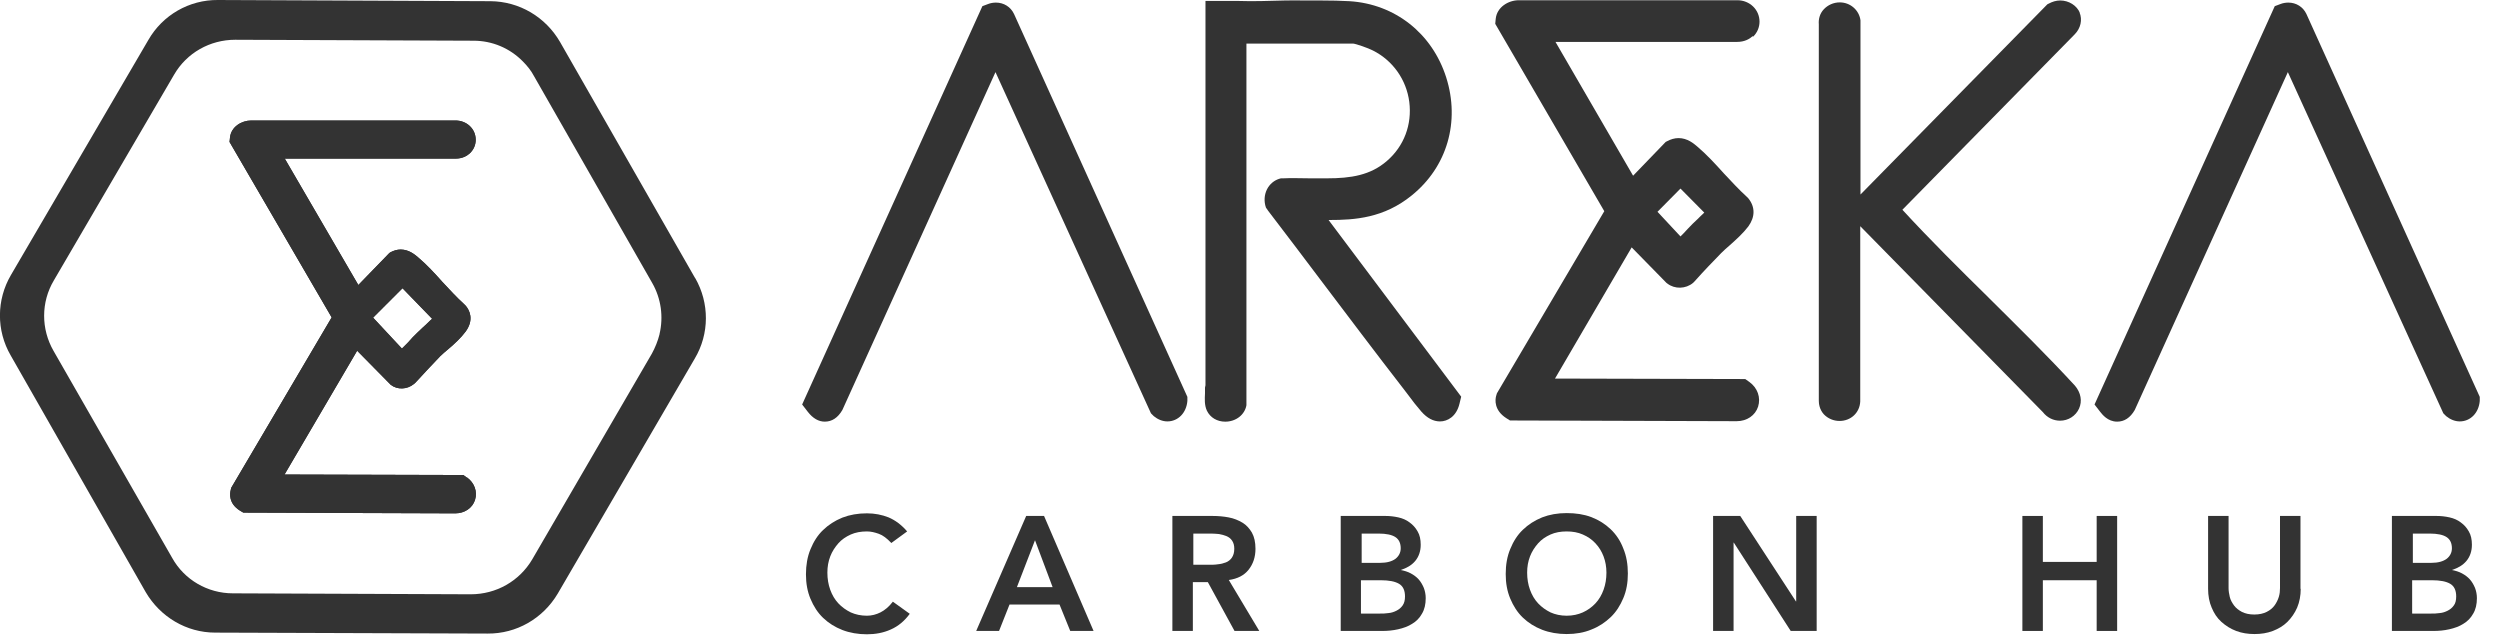<svg width="105" height="27" viewBox="0 0 105 27" fill="none" xmlns="http://www.w3.org/2000/svg">
<g clip-path="url(#clip0_2028_646)">
<path d="M29.2 11.69L23.52 1.76C22.91 0.71 21.81 0.06 20.6 0.05L9.15 0C7.95 -0.01 6.83 0.63 6.23 1.68L0.46 11.55C-0.15 12.59 -0.16 13.88 0.45 14.93L6.12 24.87C6.73 25.91 7.83 26.57 9.04 26.57L20.48 26.61C21.69 26.62 22.8 25.98 23.42 24.94L29.18 15.06C29.8 14.02 29.8 12.73 29.2 11.68V11.69ZM27.7 14.04C27.63 14.32 27.52 14.59 27.38 14.85L22.35 23.5C21.81 24.41 20.84 24.96 19.77 24.96L9.78 24.92C8.72 24.92 7.74 24.35 7.23 23.43L2.25 14.74C1.72 13.82 1.72 12.69 2.26 11.78L7.31 3.14C7.84 2.22 8.82 1.67 9.88 1.67L19.89 1.71C20.67 1.71 21.41 2.02 21.96 2.58C22.14 2.76 22.31 2.97 22.43 3.2L27.39 11.88C27.77 12.54 27.87 13.31 27.7 14.03V14.04Z" fill="#333333"/>
<path d="M19.61 20.061L19.46 19.951L11.95 19.93L15 14.73L16.39 16.14L16.41 16.16C16.69 16.381 17.1 16.36 17.38 16.131L17.45 16.07C17.82 15.661 18.17 15.3 18.49 14.96C18.58 14.87 18.7 14.771 18.83 14.661C19.09 14.441 19.36 14.191 19.56 13.921C19.92 13.421 19.72 13.03 19.56 12.841L19.49 12.771C19.19 12.501 18.88 12.161 18.58 11.841C18.26 11.48 17.92 11.111 17.55 10.8C17.42 10.691 17.17 10.48 16.83 10.48C16.68 10.48 16.54 10.521 16.39 10.601L16.35 10.63L15.05 11.97L11.96 6.661H19.14C19.43 6.661 19.62 6.541 19.73 6.441C19.89 6.291 19.98 6.091 19.98 5.871C19.98 5.411 19.6 5.061 19.13 5.061H10.55C10.15 5.061 9.71 5.321 9.66 5.771L9.64 5.961L13.93 13.331L9.71 20.491L9.69 20.581C9.65 20.741 9.6 21.14 10.07 21.441L10.22 21.53L19.12 21.561C19.51 21.561 19.84 21.34 19.95 21C20.06 20.651 19.93 20.28 19.61 20.05V20.061ZM16.91 12.111L18.15 13.39L18.07 13.46C17.95 13.581 17.81 13.71 17.73 13.78L17.71 13.8C17.62 13.89 17.55 13.95 17.52 13.98C17.39 14.101 17.26 14.241 17.14 14.38L16.88 14.64L15.67 13.341L16.9 12.111H16.91Z" fill="#333333"/>
<path d="M19.61 20.061L19.46 19.951L11.95 19.93L15 14.73L16.39 16.14L16.41 16.16C16.69 16.381 17.1 16.36 17.38 16.131L17.45 16.07C17.82 15.661 18.17 15.3 18.49 14.96C18.58 14.87 18.7 14.771 18.83 14.661C19.09 14.441 19.36 14.191 19.56 13.921C19.92 13.421 19.72 13.03 19.56 12.841L19.49 12.771C19.19 12.501 18.88 12.161 18.58 11.841C18.26 11.48 17.92 11.111 17.55 10.8C17.42 10.691 17.17 10.48 16.83 10.48C16.68 10.48 16.54 10.521 16.39 10.601L16.35 10.63L15.05 11.97L11.96 6.661H19.14C19.43 6.661 19.62 6.541 19.73 6.441C19.89 6.291 19.98 6.091 19.98 5.871C19.98 5.411 19.6 5.061 19.13 5.061H10.55C10.15 5.061 9.71 5.321 9.66 5.771L9.64 5.961L13.93 13.331L9.71 20.491L9.69 20.581C9.65 20.741 9.6 21.14 10.07 21.441L10.22 21.53L19.12 21.561C19.51 21.561 19.84 21.34 19.95 21C20.06 20.651 19.93 20.28 19.61 20.05V20.061ZM16.91 12.111L18.15 13.39L18.07 13.46C17.95 13.581 17.81 13.71 17.73 13.78L17.71 13.8C17.62 13.89 17.55 13.95 17.52 13.98C17.39 14.101 17.26 14.241 17.14 14.38L16.88 14.64L15.67 13.341L16.9 12.111H16.91Z" fill="#333333"/>
<path d="M73.63 1.54C73.8 1.38 73.9 1.15 73.9 0.91C73.9 0.41 73.49 0.01 72.97 0.01H63.79C63.35 0.01 62.87 0.3 62.82 0.79L62.8 1L67.38 8.87L62.87 16.52L62.84 16.62C62.79 16.79 62.75 17.23 63.26 17.56L63.42 17.66L72.94 17.69C73.37 17.69 73.72 17.45 73.84 17.08C73.96 16.7 73.82 16.29 73.47 16.04L73.3 15.92L65.31 15.9L68.53 10.39L69.99 11.88L70.03 11.91C70.34 12.15 70.8 12.14 71.11 11.88L71.17 11.82C71.57 11.37 71.94 10.99 72.29 10.63C72.39 10.53 72.51 10.42 72.64 10.31C72.92 10.06 73.21 9.8 73.43 9.51C73.72 9.11 73.72 8.69 73.43 8.33L73.36 8.26C73.04 7.97 72.7 7.6 72.39 7.27C72.04 6.88 71.67 6.48 71.28 6.15C71.14 6.03 70.87 5.8 70.5 5.8C70.33 5.8 70.17 5.85 70.02 5.93L69.96 5.96L68.59 7.38L65.33 1.76H72.96C73.28 1.76 73.49 1.63 73.61 1.52L73.63 1.54ZM69.61 8.9L70.58 7.92L71.58 8.93C71.47 9.04 71.35 9.14 71.29 9.21C71.19 9.3 71.12 9.37 71.09 9.4C70.96 9.53 70.84 9.66 70.72 9.79L70.58 9.93L69.62 8.9H69.61Z" fill="#333333"/>
<path d="M55.84 9.24C56.9 9.24 58.12 9.16 59.29 8.21C60.78 7.01 61.33 5.11 60.74 3.25C60.15 1.4 58.59 0.17 56.68 0.05C56.31 0.03 55.92 0.02 55.47 0.02C55.22 0.02 55 0.02 54.79 0.02C54.51 0.02 54.25 0.01 53.97 0.02C53.31 0.04 52.59 0.06 52.02 0.04C51.86 0.04 51.71 0.04 51.55 0.04H51.43H50.63V16.18L50.61 16.28C50.61 16.32 50.61 16.46 50.61 16.52C50.6 16.75 50.58 17.01 50.69 17.25C50.83 17.54 51.12 17.71 51.46 17.71C51.91 17.71 52.28 17.42 52.35 17.02V1.83H56.83C56.95 1.84 57.47 2.02 57.66 2.12C58.5 2.54 59.07 3.35 59.19 4.28C59.31 5.23 58.97 6.14 58.25 6.76C57.56 7.36 56.74 7.49 55.73 7.49C55.51 7.49 55.3 7.49 55.07 7.49H55.03C54.65 7.49 54.23 7.47 53.9 7.49H53.8C53.58 7.54 53.39 7.67 53.26 7.87C53.12 8.09 53.08 8.36 53.14 8.62L53.17 8.72L53.26 8.85C54.03 9.85 54.8 10.88 55.55 11.87C56.64 13.31 57.76 14.8 58.9 16.27C58.98 16.37 59.05 16.47 59.13 16.57C59.31 16.82 59.51 17.07 59.7 17.29C59.94 17.56 60.2 17.7 60.48 17.7C60.79 17.7 61.17 17.5 61.3 16.95L61.37 16.66L55.8 9.24H55.84Z" fill="#333333"/>
<path d="M87.36 0.55C87.23 0.23 86.89 0.02 86.53 0.02C86.36 0.02 86.2 0.07 86.05 0.15L85.99 0.18L78.14 8.17V0.85C78.08 0.42 77.71 0.1 77.27 0.1C77.01 0.1 76.77 0.21 76.6 0.39C76.44 0.56 76.37 0.79 76.39 1.02V16.79V16.829C76.39 16.939 76.41 17.189 76.6 17.399C76.77 17.579 77.01 17.68 77.26 17.68C77.74 17.68 78.11 17.329 78.13 16.86V9.5L85.8 17.309C85.98 17.54 86.24 17.669 86.52 17.669C86.87 17.669 87.18 17.47 87.32 17.16C87.46 16.849 87.4 16.5 87.15 16.2C85.98 14.93 84.74 13.71 83.54 12.52L83.51 12.489C82.3 11.3 81.06 10.069 79.9 8.81L87.13 1.45C87.39 1.19 87.47 0.83 87.34 0.52L87.36 0.55Z" fill="#333333"/>
<path d="M96.87 0.589C96.73 0.289 96.44 0.109 96.11 0.109C96 0.109 95.88 0.129 95.78 0.169L95.54 0.259L87.97 16.989L88.21 17.299C88.29 17.399 88.52 17.709 88.92 17.709C89.22 17.709 89.47 17.549 89.66 17.219L96.09 3.029L102.62 17.359L102.74 17.479C102.91 17.619 103.11 17.699 103.31 17.699C103.76 17.699 104.11 17.339 104.15 16.839V16.669L96.87 0.589Z" fill="#333333"/>
<path d="M41.83 0.109C41.72 0.109 41.6 0.129 41.5 0.169L41.26 0.259L33.69 16.989L33.93 17.299C34.14 17.569 34.38 17.709 34.64 17.709C34.94 17.709 35.19 17.549 35.38 17.219L41.81 3.029L48.34 17.359L48.46 17.479C48.63 17.619 48.83 17.699 49.03 17.699C49.48 17.699 49.83 17.339 49.87 16.839V16.669L42.59 0.589C42.45 0.289 42.16 0.109 41.83 0.109Z" fill="#333333"/>
<path d="M37.43 22.8C37.25 22.61 37.08 22.48 36.91 22.42C36.74 22.36 36.58 22.32 36.41 22.32C36.16 22.32 35.93 22.36 35.73 22.45C35.53 22.54 35.35 22.66 35.21 22.82C35.07 22.98 34.95 23.16 34.87 23.37C34.79 23.58 34.75 23.8 34.75 24.05C34.75 24.31 34.79 24.55 34.87 24.77C34.95 24.99 35.06 25.18 35.21 25.34C35.36 25.5 35.53 25.62 35.73 25.72C35.93 25.81 36.16 25.86 36.41 25.86C36.61 25.86 36.8 25.81 36.98 25.72C37.16 25.63 37.34 25.48 37.5 25.27L38.21 25.78C37.99 26.08 37.73 26.3 37.41 26.44C37.1 26.58 36.76 26.64 36.41 26.64C36.04 26.64 35.69 26.58 35.38 26.46C35.07 26.34 34.8 26.17 34.57 25.95C34.34 25.73 34.17 25.46 34.04 25.15C33.91 24.84 33.85 24.5 33.85 24.12C33.85 23.74 33.91 23.38 34.04 23.07C34.17 22.75 34.34 22.48 34.57 22.26C34.8 22.04 35.06 21.87 35.38 21.74C35.69 21.62 36.03 21.56 36.41 21.56C36.74 21.56 37.04 21.62 37.32 21.73C37.6 21.85 37.86 22.04 38.1 22.32L37.43 22.81V22.8Z" fill="#333333"/>
<path d="M43.11 21.67H43.85L45.93 26.5H44.95L44.5 25.39H42.4L41.96 26.5H41L43.1 21.67H43.11ZM44.21 24.66L43.47 22.69L42.71 24.66H44.21Z" fill="#333333"/>
<path d="M49.25 21.67H50.93C51.16 21.67 51.39 21.69 51.6 21.73C51.82 21.77 52.01 21.85 52.18 21.95C52.35 22.05 52.48 22.2 52.58 22.37C52.68 22.55 52.73 22.77 52.73 23.05C52.73 23.4 52.63 23.69 52.44 23.93C52.25 24.17 51.97 24.31 51.61 24.36L52.89 26.5H51.85L50.73 24.45H50.1V26.5H49.24V21.67H49.25ZM50.78 23.72C50.9 23.72 51.03 23.72 51.15 23.7C51.27 23.69 51.39 23.66 51.49 23.62C51.59 23.58 51.68 23.51 51.74 23.42C51.8 23.33 51.84 23.21 51.84 23.05C51.84 22.91 51.81 22.8 51.75 22.71C51.69 22.62 51.61 22.56 51.52 22.52C51.42 22.48 51.32 22.45 51.2 22.43C51.08 22.42 50.97 22.41 50.86 22.41H50.12V23.72H50.79H50.78Z" fill="#333333"/>
<path d="M56.31 21.67H58.19C58.37 21.67 58.55 21.69 58.73 21.73C58.91 21.77 59.07 21.84 59.2 21.94C59.34 22.04 59.45 22.16 59.54 22.32C59.63 22.47 59.67 22.66 59.67 22.88C59.67 23.15 59.59 23.38 59.44 23.56C59.29 23.74 59.08 23.86 58.83 23.94C58.98 23.97 59.12 24.01 59.25 24.08C59.38 24.15 59.49 24.23 59.58 24.33C59.67 24.43 59.74 24.55 59.8 24.69C59.85 24.82 59.88 24.97 59.88 25.12C59.88 25.38 59.83 25.6 59.72 25.78C59.62 25.96 59.48 26.1 59.31 26.2C59.14 26.31 58.94 26.38 58.72 26.43C58.5 26.48 58.28 26.5 58.05 26.5H56.31V21.67ZM57.17 23.64H57.96C58.25 23.64 58.46 23.58 58.61 23.47C58.75 23.36 58.83 23.21 58.83 23.03C58.83 22.82 58.76 22.66 58.61 22.56C58.46 22.46 58.22 22.41 57.9 22.41H57.19V23.64H57.17ZM57.17 25.77H57.96C58.07 25.77 58.19 25.77 58.31 25.75C58.44 25.74 58.55 25.7 58.65 25.65C58.75 25.6 58.84 25.53 58.91 25.43C58.98 25.33 59.01 25.21 59.01 25.05C59.01 24.8 58.93 24.62 58.76 24.52C58.59 24.42 58.34 24.37 57.99 24.37H57.16V25.76L57.17 25.77Z" fill="#333333"/>
<path d="M63.24 24.11C63.24 23.72 63.3 23.37 63.43 23.06C63.56 22.74 63.73 22.47 63.96 22.25C64.19 22.03 64.45 21.86 64.77 21.73C65.08 21.61 65.42 21.55 65.8 21.55C66.18 21.55 66.52 21.6 66.84 21.72C67.15 21.84 67.42 22.01 67.65 22.23C67.88 22.45 68.06 22.72 68.18 23.04C68.31 23.35 68.37 23.7 68.37 24.09C68.37 24.48 68.31 24.81 68.18 25.12C68.05 25.43 67.88 25.7 67.65 25.92C67.42 26.14 67.15 26.32 66.84 26.44C66.53 26.57 66.18 26.63 65.8 26.63C65.43 26.63 65.08 26.57 64.77 26.45C64.46 26.33 64.19 26.16 63.96 25.94C63.73 25.72 63.56 25.45 63.43 25.14C63.3 24.83 63.24 24.49 63.24 24.11ZM64.14 24.05C64.14 24.31 64.18 24.55 64.26 24.77C64.34 24.99 64.45 25.18 64.6 25.34C64.75 25.5 64.92 25.62 65.12 25.72C65.32 25.81 65.55 25.86 65.8 25.86C66.05 25.86 66.28 25.81 66.48 25.72C66.68 25.63 66.86 25.5 67.01 25.34C67.16 25.18 67.27 24.99 67.35 24.77C67.43 24.55 67.47 24.31 67.47 24.05C67.47 23.81 67.43 23.58 67.35 23.37C67.27 23.16 67.16 22.98 67.01 22.82C66.86 22.66 66.69 22.54 66.48 22.45C66.28 22.36 66.05 22.32 65.8 22.32C65.55 22.32 65.32 22.36 65.12 22.45C64.92 22.54 64.74 22.66 64.6 22.82C64.46 22.98 64.34 23.16 64.26 23.37C64.18 23.58 64.14 23.8 64.14 24.05Z" fill="#333333"/>
<path d="M71.95 21.67H73.09L75.43 25.26H75.44V21.67H76.3V26.5H75.21L72.82 22.79H72.81V26.5H71.95V21.67Z" fill="#333333"/>
<path d="M84.94 21.67H85.8V23.6H88.06V21.67H88.92V26.5H88.06V24.37H85.8V26.5H84.94V21.67Z" fill="#333333"/>
<path d="M96.63 24.73C96.63 25.02 96.58 25.28 96.48 25.52C96.38 25.75 96.24 25.95 96.07 26.12C95.9 26.29 95.69 26.41 95.46 26.5C95.22 26.59 94.97 26.63 94.69 26.63C94.41 26.63 94.16 26.59 93.92 26.5C93.68 26.41 93.48 26.28 93.3 26.12C93.12 25.96 92.99 25.76 92.89 25.52C92.79 25.29 92.74 25.02 92.74 24.73V21.67H93.6V24.7C93.6 24.82 93.62 24.94 93.65 25.07C93.68 25.2 93.75 25.32 93.83 25.43C93.91 25.54 94.03 25.63 94.16 25.7C94.3 25.77 94.47 25.81 94.68 25.81C94.89 25.81 95.06 25.77 95.2 25.7C95.34 25.63 95.45 25.54 95.53 25.43C95.61 25.32 95.67 25.2 95.71 25.07C95.75 24.94 95.76 24.82 95.76 24.7V21.67H96.62V24.73H96.63Z" fill="#333333"/>
<path d="M100.46 21.67H102.34C102.52 21.67 102.7 21.69 102.88 21.73C103.06 21.77 103.22 21.84 103.35 21.94C103.49 22.04 103.6 22.16 103.69 22.32C103.78 22.47 103.82 22.66 103.82 22.88C103.82 23.15 103.74 23.38 103.59 23.56C103.44 23.74 103.23 23.86 102.98 23.94C103.13 23.97 103.27 24.01 103.4 24.08C103.53 24.15 103.64 24.23 103.73 24.33C103.82 24.43 103.89 24.55 103.95 24.69C104 24.82 104.03 24.97 104.03 25.12C104.03 25.38 103.98 25.6 103.87 25.78C103.77 25.96 103.63 26.1 103.46 26.2C103.29 26.31 103.09 26.38 102.87 26.43C102.65 26.48 102.43 26.5 102.2 26.5H100.46V21.67ZM101.32 23.64H102.11C102.4 23.64 102.61 23.58 102.76 23.47C102.9 23.36 102.98 23.21 102.98 23.03C102.98 22.82 102.91 22.66 102.76 22.56C102.61 22.46 102.37 22.41 102.05 22.41H101.34V23.64H101.32ZM101.32 25.77H102.11C102.22 25.77 102.34 25.77 102.46 25.75C102.59 25.74 102.7 25.7 102.8 25.65C102.9 25.6 102.99 25.53 103.06 25.43C103.13 25.34 103.16 25.21 103.16 25.05C103.16 24.8 103.08 24.62 102.91 24.52C102.74 24.42 102.49 24.37 102.14 24.37H101.31V25.76L101.32 25.77Z" fill="#333333"/>
</g>
<defs>
<clipPath id="clip0_2028_646">
<rect width="104.16" height="26.63" fill="white"/>
</clipPath>
</defs>
</svg>
